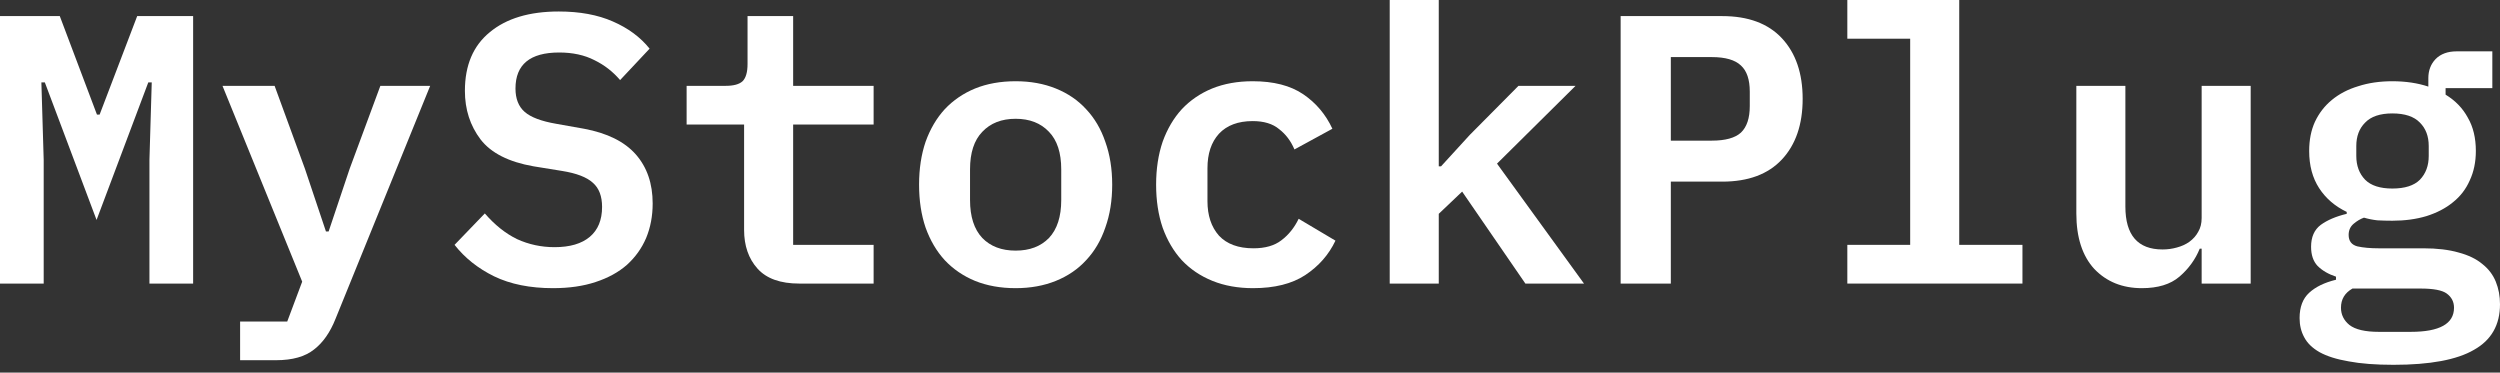 <svg width="208" height="31" viewBox="0 0 208 31" fill="none" xmlns="http://www.w3.org/2000/svg">
<rect x="0" y="0" width="208" height="31" fill="#333333" stroke="none"/>
<path d="M12.434 13.295L12.625 6.855H12.338L8.034 18.3L3.73 6.855H3.443L3.635 13.295V23.593H0V1.339H4.974L8.066 9.533H8.289L11.414 1.339H16.068V23.593H12.434V13.295Z" fill="white"/>
<path d="M31.646 7.142H35.791L27.916 26.526C27.47 27.652 26.875 28.502 26.131 29.076C25.387 29.671 24.335 29.969 22.974 29.969H19.977V26.749H23.899L25.142 23.433L18.511 7.142H22.847L25.366 14.028L27.119 19.257H27.342L29.096 14.028L31.646 7.142Z" fill="white"/>
<path d="M46.012 23.975C44.099 23.975 42.463 23.646 41.103 22.987C39.764 22.328 38.669 21.456 37.819 20.372L40.337 17.758C41.166 18.715 42.059 19.427 43.016 19.894C43.993 20.341 45.035 20.564 46.14 20.564C47.415 20.564 48.393 20.277 49.073 19.703C49.753 19.129 50.093 18.3 50.093 17.216C50.093 16.323 49.838 15.654 49.328 15.208C48.818 14.74 47.957 14.411 46.746 14.219L44.386 13.837C42.325 13.475 40.858 12.732 39.987 11.605C39.115 10.457 38.68 9.108 38.68 7.556C38.68 5.431 39.37 3.805 40.752 2.678C42.133 1.53 44.046 0.956 46.491 0.956C48.233 0.956 49.732 1.233 50.986 1.785C52.261 2.338 53.282 3.093 54.047 4.049L51.592 6.663C50.997 5.962 50.285 5.409 49.456 5.005C48.627 4.58 47.649 4.368 46.523 4.368C44.099 4.368 42.888 5.367 42.888 7.365C42.888 8.215 43.143 8.863 43.653 9.309C44.163 9.756 45.035 10.085 46.267 10.298L48.595 10.712C50.529 11.074 51.964 11.786 52.899 12.848C53.834 13.911 54.302 15.271 54.302 16.929C54.302 17.971 54.121 18.927 53.76 19.799C53.398 20.649 52.867 21.393 52.166 22.03C51.464 22.647 50.593 23.125 49.551 23.465C48.531 23.805 47.352 23.975 46.012 23.975Z" fill="white"/>
<path d="M66.5 23.593C64.927 23.593 63.769 23.178 63.025 22.349C62.281 21.52 61.909 20.447 61.909 19.129V10.362H57.127V7.142H60.379C61.038 7.142 61.505 7.014 61.782 6.759C62.058 6.483 62.196 6.004 62.196 5.324V1.339H65.99V7.142H72.685V10.362H65.99V20.372H72.685V23.593H66.5Z" fill="white"/>
<path d="M84.501 23.975C83.247 23.975 82.12 23.773 81.121 23.369C80.144 22.965 79.304 22.392 78.603 21.648C77.922 20.904 77.391 20 77.009 18.938C76.647 17.875 76.467 16.685 76.467 15.367C76.467 14.049 76.647 12.859 77.009 11.796C77.391 10.733 77.922 9.83 78.603 9.086C79.304 8.342 80.144 7.769 81.121 7.365C82.12 6.961 83.247 6.759 84.501 6.759C85.734 6.759 86.849 6.961 87.848 7.365C88.847 7.769 89.687 8.342 90.367 9.086C91.068 9.83 91.6 10.733 91.961 11.796C92.344 12.859 92.535 14.049 92.535 15.367C92.535 16.685 92.344 17.875 91.961 18.938C91.6 20 91.068 20.904 90.367 21.648C89.687 22.392 88.847 22.965 87.848 23.369C86.849 23.773 85.734 23.975 84.501 23.975ZM84.501 20.851C85.67 20.851 86.594 20.5 87.275 19.799C87.955 19.076 88.295 18.024 88.295 16.642V14.092C88.295 12.71 87.955 11.669 87.275 10.967C86.594 10.245 85.67 9.883 84.501 9.883C83.332 9.883 82.407 10.245 81.727 10.967C81.047 11.669 80.707 12.71 80.707 14.092V16.642C80.707 18.024 81.047 19.076 81.727 19.799C82.407 20.5 83.332 20.851 84.501 20.851Z" fill="white"/>
<path d="M104.255 23.975C103.001 23.975 101.875 23.773 100.876 23.369C99.877 22.965 99.026 22.392 98.325 21.648C97.645 20.904 97.114 20 96.731 18.938C96.37 17.875 96.189 16.685 96.189 15.367C96.189 14.049 96.37 12.859 96.731 11.796C97.114 10.733 97.645 9.83 98.325 9.086C99.026 8.342 99.866 7.769 100.844 7.365C101.843 6.961 102.969 6.759 104.223 6.759C105.966 6.759 107.369 7.12 108.432 7.843C109.494 8.566 110.302 9.522 110.855 10.712L107.698 12.434C107.401 11.732 106.976 11.169 106.423 10.744C105.892 10.298 105.158 10.075 104.223 10.075C103.012 10.075 102.076 10.425 101.418 11.127C100.78 11.828 100.461 12.785 100.461 13.996V16.738C100.461 17.928 100.78 18.885 101.418 19.607C102.076 20.309 103.033 20.659 104.287 20.659C105.265 20.659 106.04 20.436 106.614 19.99C107.209 19.544 107.688 18.948 108.049 18.204L111.11 20.022C110.557 21.191 109.717 22.147 108.591 22.891C107.486 23.614 106.04 23.975 104.255 23.975Z" fill="white"/>
<path d="M115.624 0H119.705V13.837H119.897L122.288 11.222L126.337 7.142H131.087L124.551 13.614L131.788 23.593H126.911L121.65 15.941L119.705 17.79V23.593H115.624V0Z" fill="white"/>
<path d="M134.837 23.593V1.339H143.285C145.453 1.339 147.111 1.955 148.259 3.188C149.407 4.421 149.981 6.1 149.981 8.226C149.981 10.351 149.407 12.03 148.259 13.263C147.111 14.496 145.453 15.112 143.285 15.112H139.013V23.593H134.837ZM139.013 11.701H142.425C143.551 11.701 144.359 11.477 144.848 11.031C145.336 10.563 145.581 9.83 145.581 8.831V7.62C145.581 6.621 145.336 5.898 144.848 5.452C144.359 4.984 143.551 4.75 142.425 4.75H139.013V11.701Z" fill="white"/>
<path d="M153.698 20.372H158.927V3.22H153.698V0H163.008V20.372H168.268V23.593H153.698V20.372Z" fill="white"/>
<path d="M183.177 20.691H183.017C182.656 21.584 182.093 22.36 181.327 23.019C180.583 23.656 179.542 23.975 178.203 23.975C176.588 23.975 175.27 23.444 174.25 22.381C173.251 21.297 172.751 19.756 172.751 17.758V7.142H176.832V17.184C176.832 19.565 177.863 20.755 179.925 20.755C180.328 20.755 180.722 20.702 181.104 20.596C181.508 20.489 181.859 20.33 182.156 20.117C182.475 19.884 182.72 19.607 182.89 19.288C183.081 18.97 183.177 18.587 183.177 18.141V7.142H187.257V23.593H183.177V20.691Z" fill="white"/>
<path d="M208 25.314C208 27.036 207.277 28.3 205.832 29.108C204.408 29.937 202.176 30.352 199.137 30.352C197.649 30.352 196.406 30.256 195.407 30.065C194.408 29.895 193.6 29.64 192.984 29.299C192.389 28.959 191.963 28.545 191.708 28.056C191.453 27.588 191.326 27.057 191.326 26.462C191.326 25.548 191.591 24.847 192.123 24.358C192.654 23.869 193.398 23.508 194.355 23.274V23.019C193.717 22.806 193.207 22.509 192.824 22.126C192.463 21.743 192.282 21.212 192.282 20.532C192.282 19.724 192.548 19.119 193.079 18.715C193.632 18.311 194.355 18.003 195.247 17.79V17.631C194.27 17.163 193.504 16.504 192.952 15.654C192.399 14.804 192.123 13.773 192.123 12.561C192.123 11.648 192.282 10.84 192.601 10.138C192.941 9.416 193.409 8.81 194.004 8.321C194.62 7.811 195.354 7.428 196.204 7.173C197.054 6.897 198 6.759 199.041 6.759C200.146 6.759 201.145 6.908 202.038 7.205V6.504C202.038 5.866 202.24 5.335 202.644 4.91C203.069 4.485 203.653 4.272 204.397 4.272H207.362V7.333H203.473V7.875C204.28 8.364 204.897 9.001 205.322 9.788C205.768 10.553 205.991 11.477 205.991 12.561C205.991 13.475 205.821 14.294 205.481 15.016C205.163 15.739 204.695 16.345 204.079 16.834C203.483 17.323 202.75 17.705 201.879 17.981C201.029 18.236 200.083 18.364 199.041 18.364C198.616 18.364 198.202 18.353 197.798 18.332C197.415 18.29 197.043 18.215 196.682 18.109C196.384 18.215 196.097 18.385 195.821 18.619C195.545 18.853 195.407 19.161 195.407 19.544C195.407 20.054 195.651 20.372 196.14 20.5C196.629 20.606 197.213 20.659 197.893 20.659H201.624C202.771 20.659 203.749 20.776 204.557 21.01C205.364 21.223 206.023 21.541 206.533 21.967C207.044 22.37 207.415 22.859 207.649 23.433C207.883 24.007 208 24.634 208 25.314ZM204.174 25.601C204.174 25.112 203.972 24.719 203.568 24.422C203.186 24.145 202.463 24.007 201.4 24.007H195.725C195.088 24.368 194.769 24.9 194.769 25.601C194.769 26.175 195.003 26.653 195.47 27.036C195.959 27.418 196.778 27.61 197.925 27.61H200.572C202.973 27.61 204.174 26.94 204.174 25.601ZM199.041 15.686C200.083 15.686 200.848 15.441 201.337 14.953C201.826 14.443 202.07 13.784 202.07 12.976V12.147C202.07 11.339 201.826 10.691 201.337 10.202C200.848 9.692 200.083 9.437 199.041 9.437C198.021 9.437 197.266 9.692 196.778 10.202C196.289 10.691 196.044 11.339 196.044 12.147V12.976C196.044 13.784 196.289 14.443 196.778 14.953C197.266 15.441 198.021 15.686 199.041 15.686Z" fill="white"/>
</svg>
